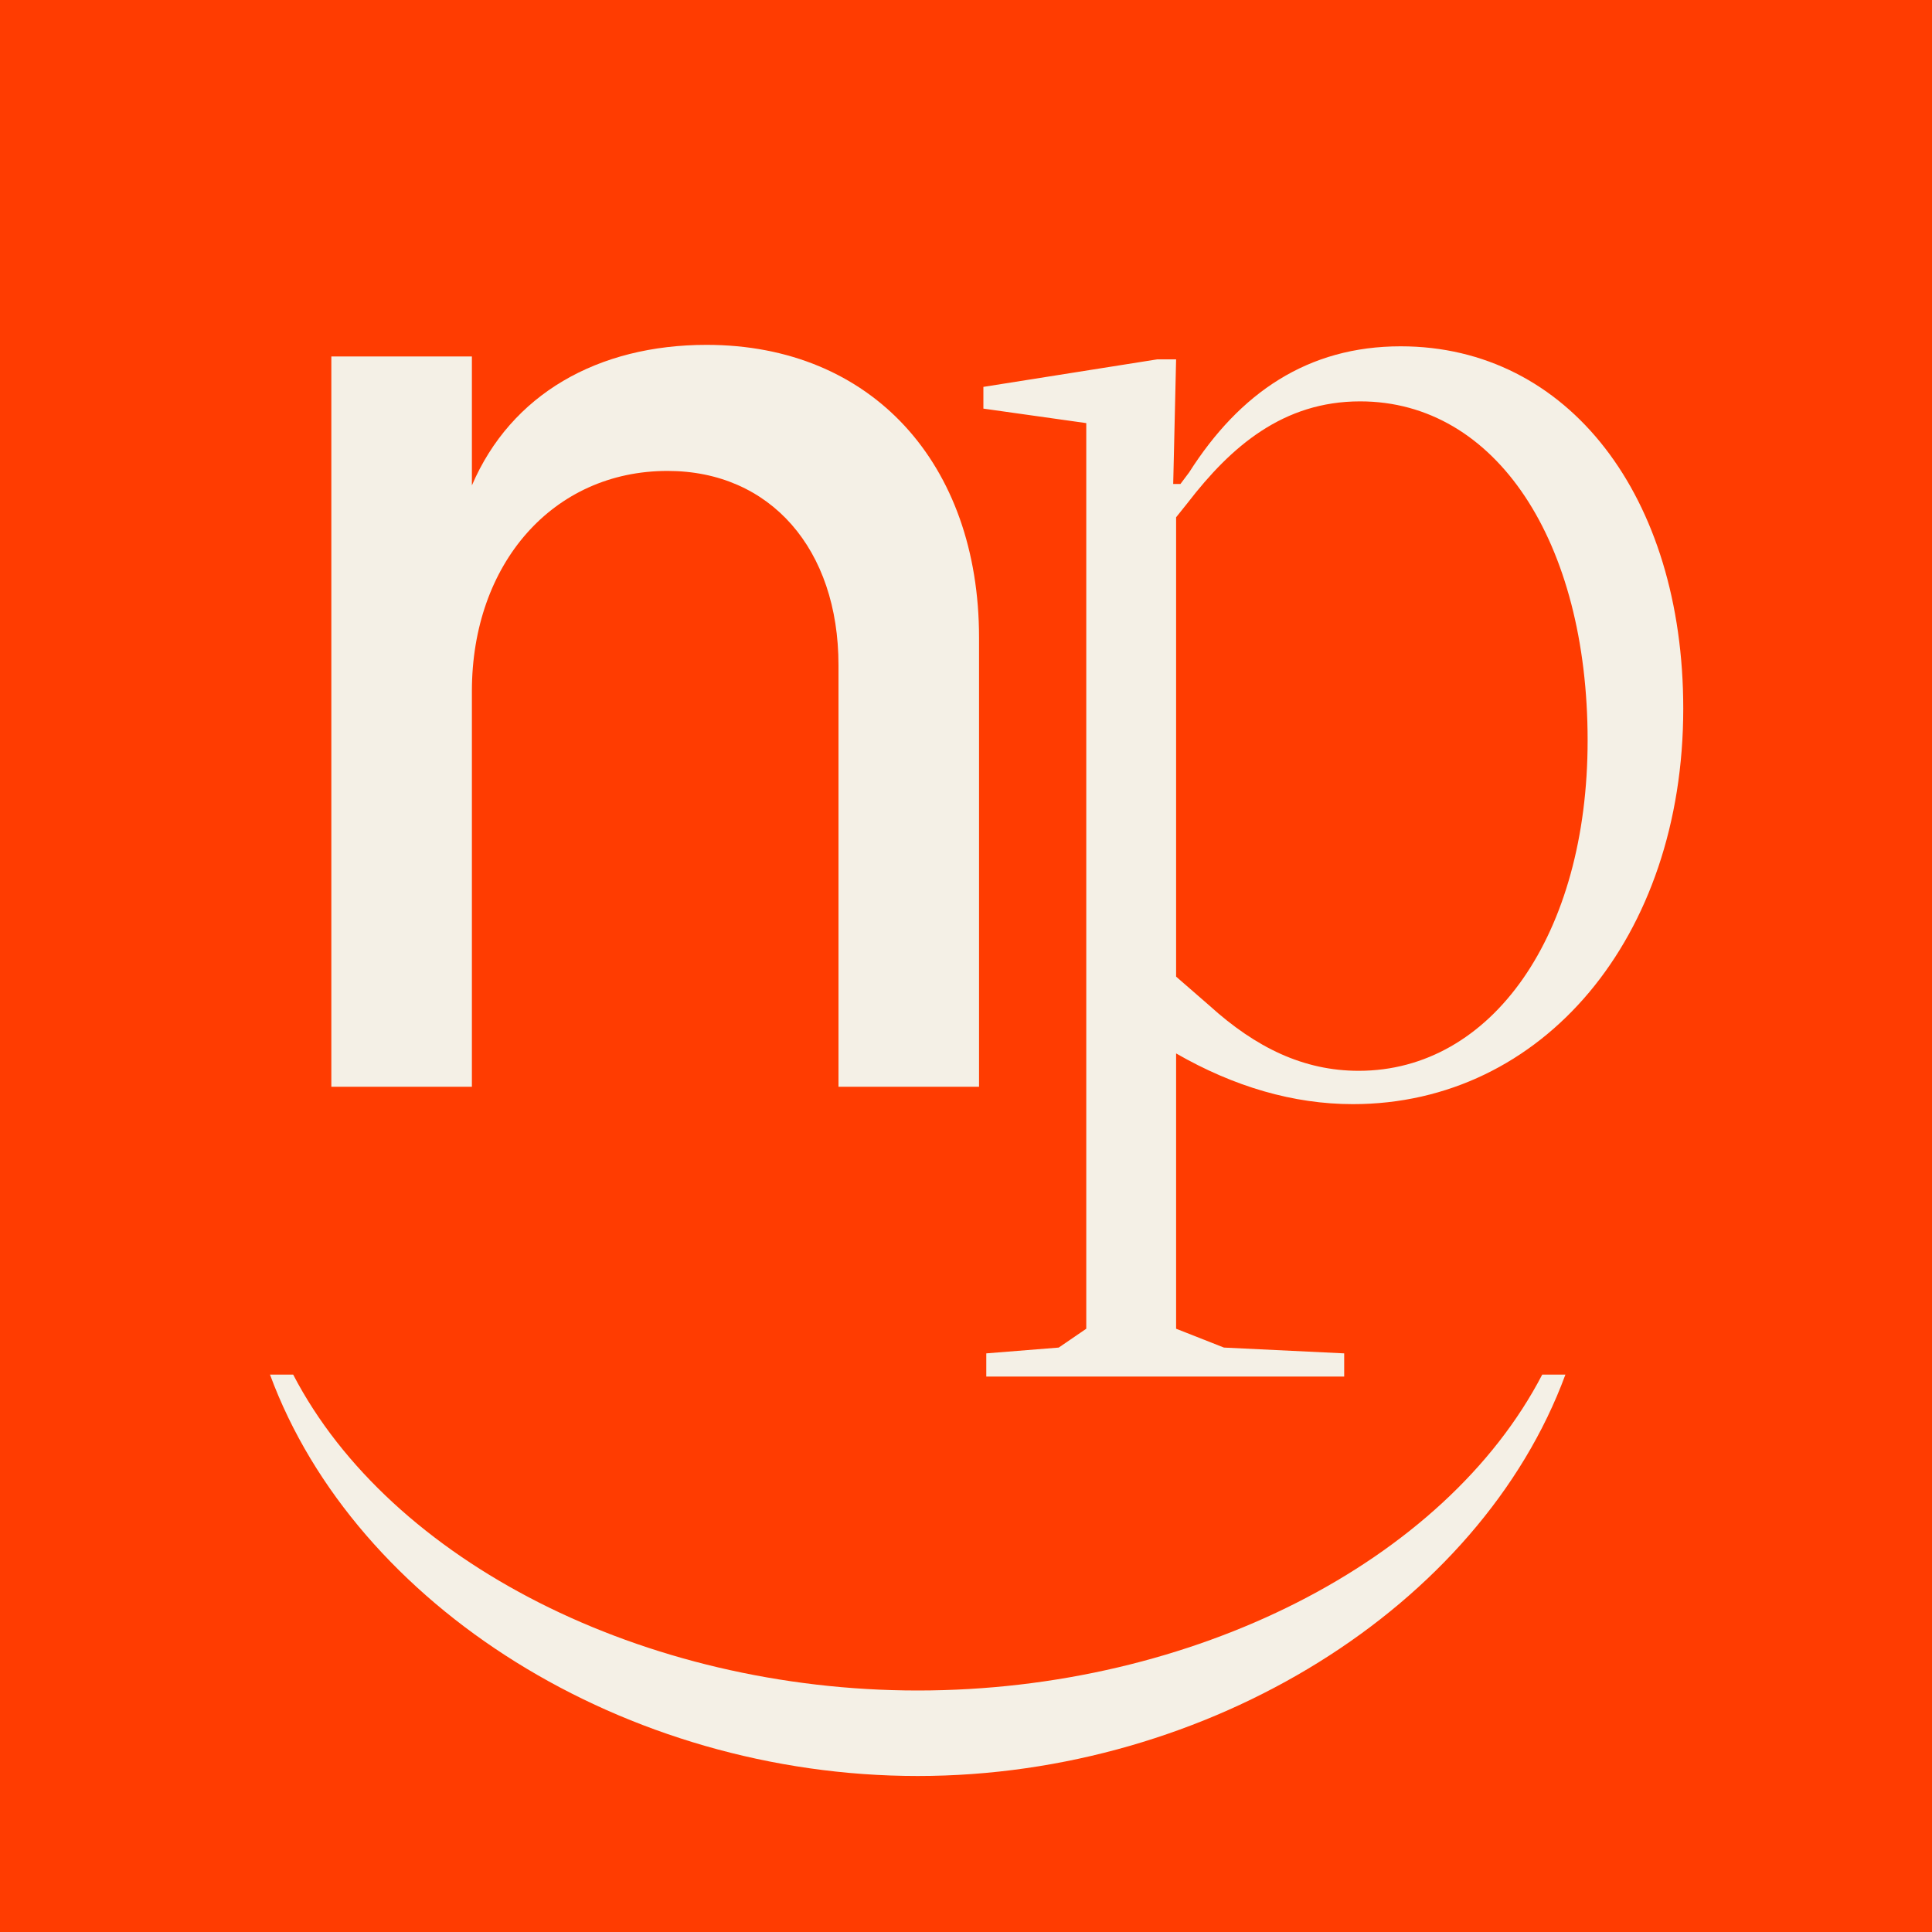 <svg width="16" height="16" viewBox="0 0 16 16" fill="none" xmlns="http://www.w3.org/2000/svg">
<rect width="16" height="16" fill="#FF3C01"/>
<path d="M2.744 9V2.952H3.908V4.02C4.232 3.264 4.952 2.856 5.852 2.856C7.22 2.856 8.108 3.84 8.108 5.28V9H6.944V5.508C6.944 4.548 6.38 3.9 5.528 3.9C4.58 3.9 3.908 4.668 3.908 5.724V9H2.744Z" fill="#F4F0E6"/>
<path d="M11.6 2.868C12.992 2.868 13.94 4.116 13.94 5.868C13.94 7.764 12.776 9.144 11.204 9.144C10.712 9.144 10.22 9 9.74 8.724V11.004L10.136 11.16L11.132 11.208V11.4H8.168V11.208L8.768 11.16L8.996 11.004V3.504L8.144 3.384V3.204L9.584 2.976H9.74L9.716 4.008H9.776L9.848 3.912C10.268 3.252 10.832 2.868 11.6 2.868ZM9.74 8.088L10.016 8.328C10.4 8.676 10.796 8.868 11.252 8.868C12.356 8.868 13.148 7.74 13.148 6.132C13.148 4.488 12.392 3.324 11.264 3.324C10.628 3.324 10.196 3.696 9.836 4.164L9.74 4.284V8.088Z" fill="#F4F0E6"/>
<path d="M12.964 11.384C12.256 13.304 10.012 14.708 7.6 14.708C5.176 14.708 2.944 13.304 2.236 11.384L2.428 11.384C3.232 12.932 5.332 14 7.6 14C9.88 14 11.968 12.932 12.772 11.384L12.964 11.384Z" fill="#F4F0E6"/>
</svg>
